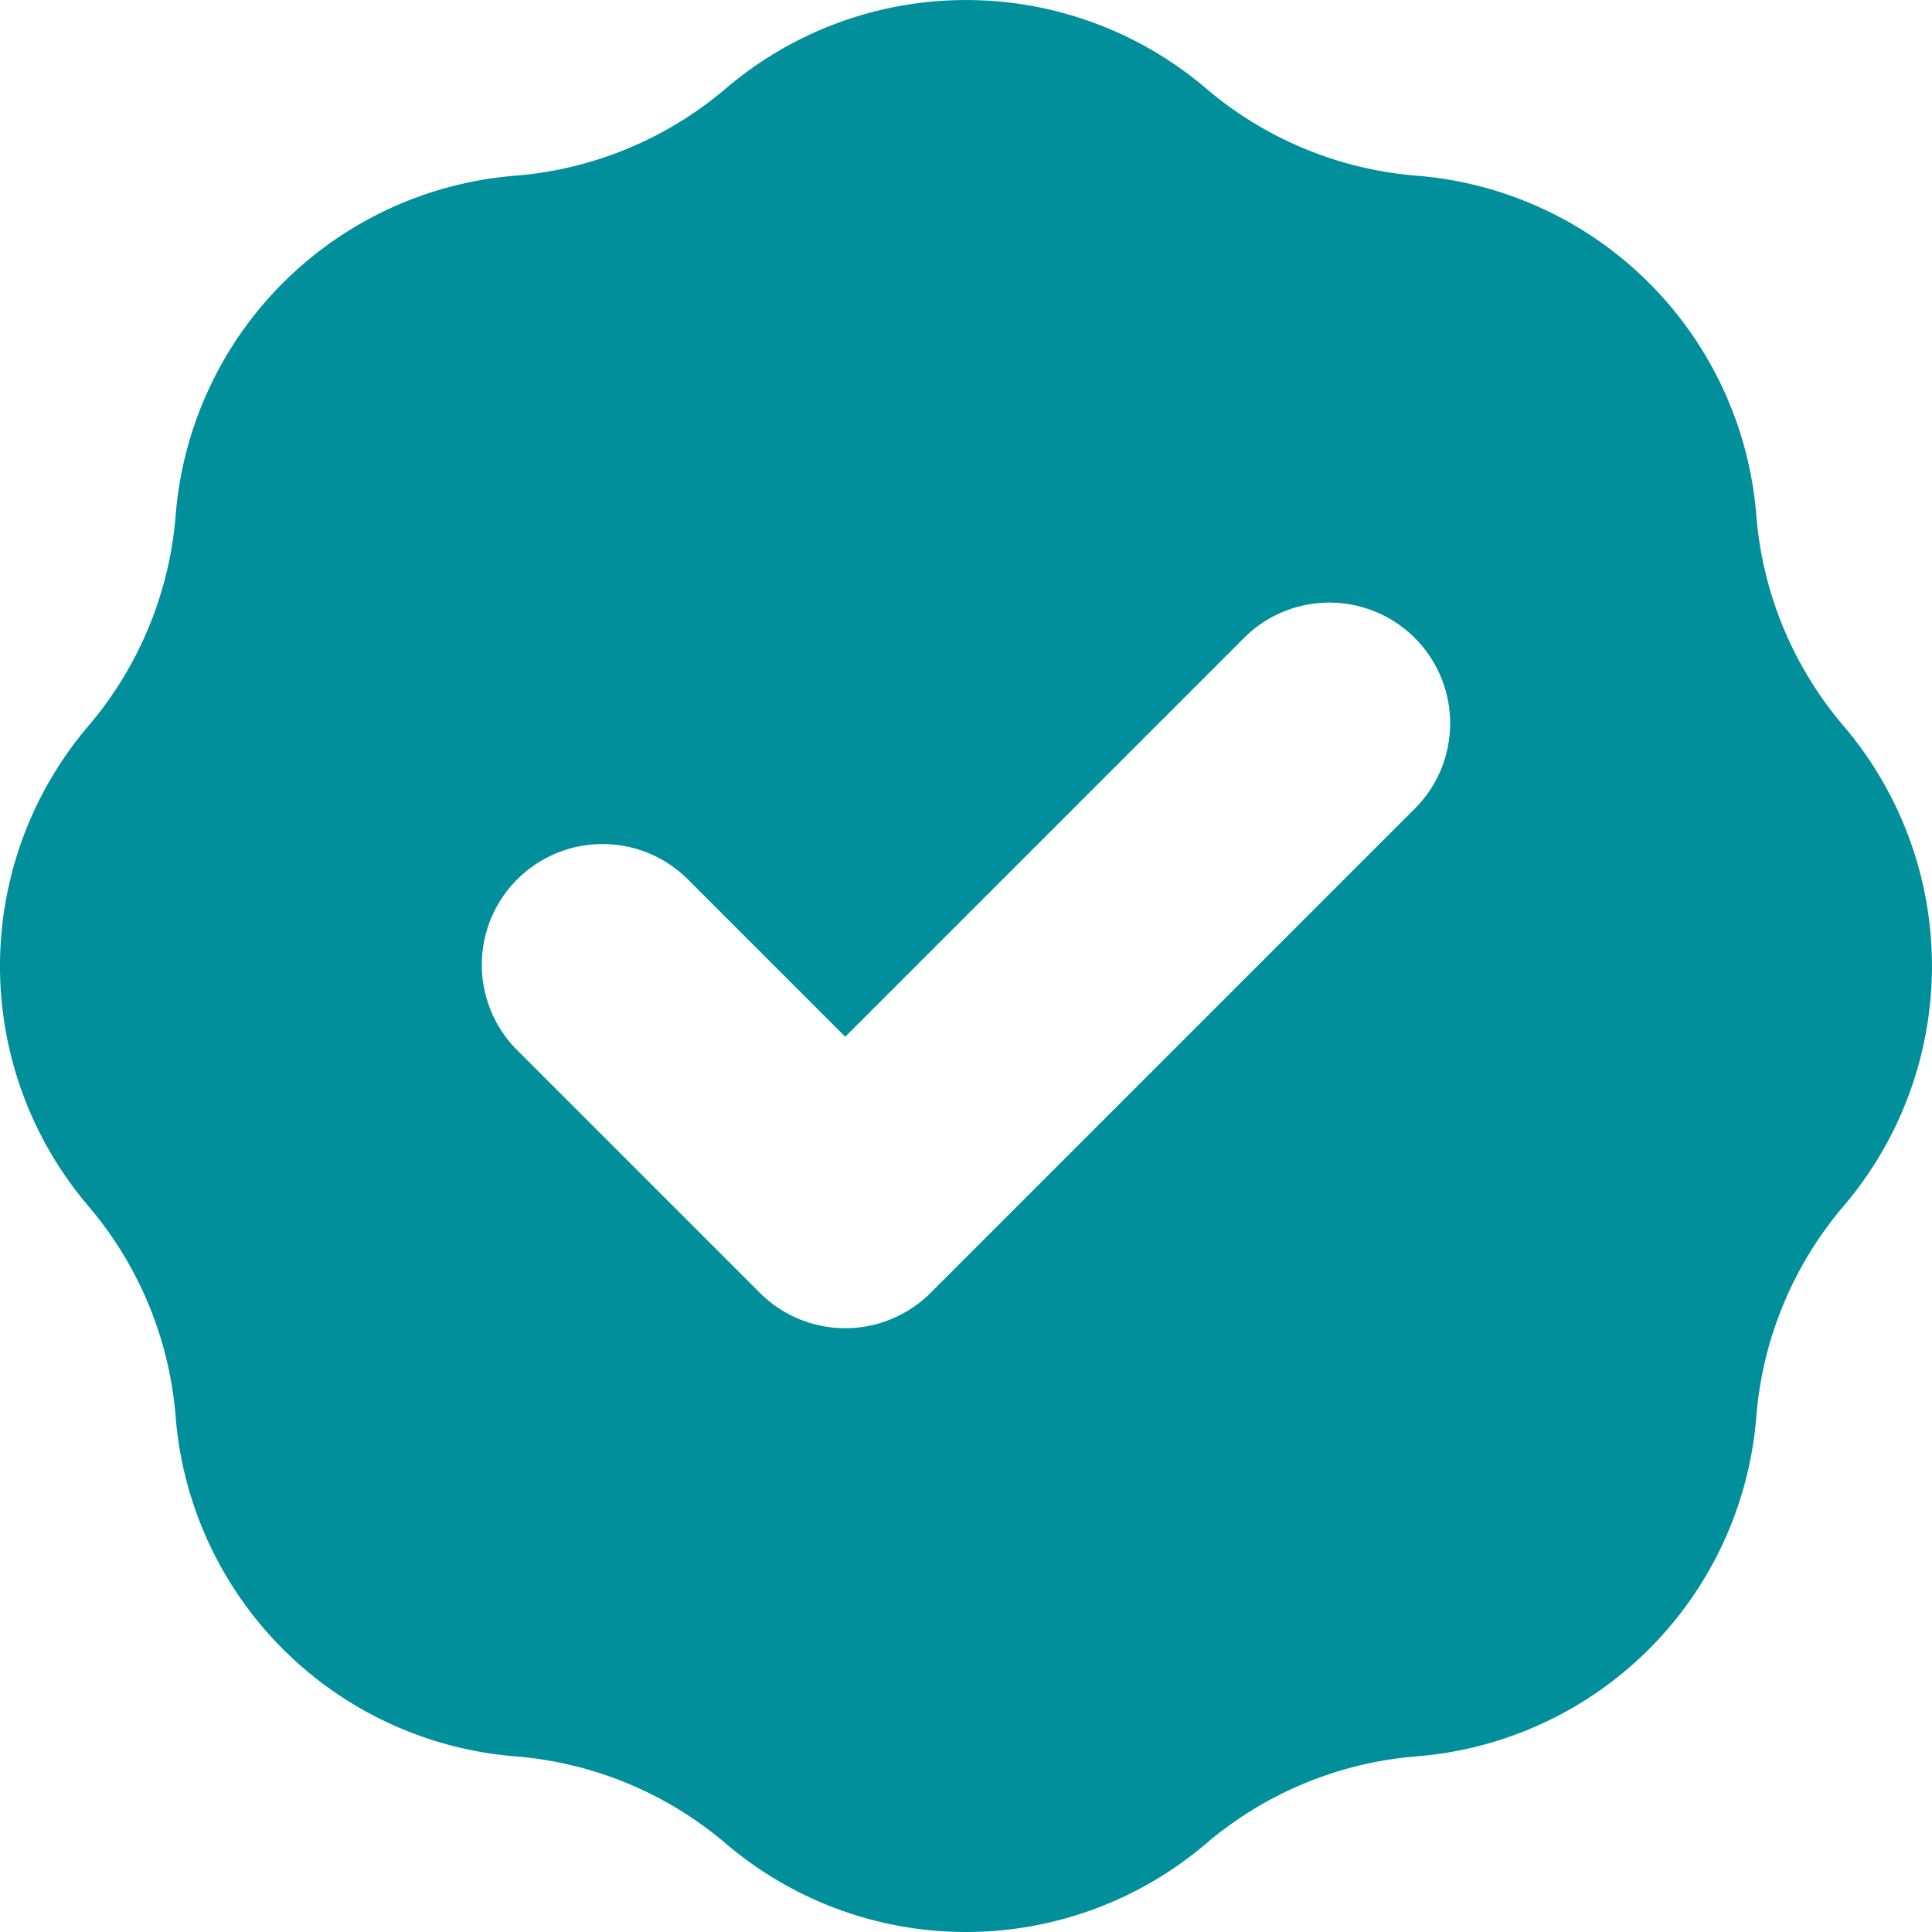 <svg xmlns="http://www.w3.org/2000/svg" width="40" height="40" viewBox="0 0 50 50"><path d="M15.334,6.547a9.581,9.581,0,0,0,5.453-2.259,9.581,9.581,0,0,1,12.425,0,9.581,9.581,0,0,0,5.453,2.259,9.581,9.581,0,0,1,8.788,8.788,9.568,9.568,0,0,0,2.259,5.453,9.581,9.581,0,0,1,0,12.425,9.581,9.581,0,0,0-2.259,5.453,9.581,9.581,0,0,1-8.788,8.788,9.581,9.581,0,0,0-5.453,2.259,9.581,9.581,0,0,1-12.425,0,9.581,9.581,0,0,0-5.453-2.259,9.581,9.581,0,0,1-8.788-8.788,9.581,9.581,0,0,0-2.259-5.453,9.581,9.581,0,0,1,0-12.425,9.581,9.581,0,0,0,2.259-5.453,9.581,9.581,0,0,1,8.788-8.788Zm23.25,16.413a3.125,3.125,0,1,0-4.419-4.419L23.875,28.831l-4.041-4.041a3.125,3.125,0,1,0-4.419,4.419l6.25,6.25a3.125,3.125,0,0,0,4.419,0l12.5-12.5Z" transform="translate(-2 -2)" fill="#008f9b" fill-rule="evenodd"/></svg>